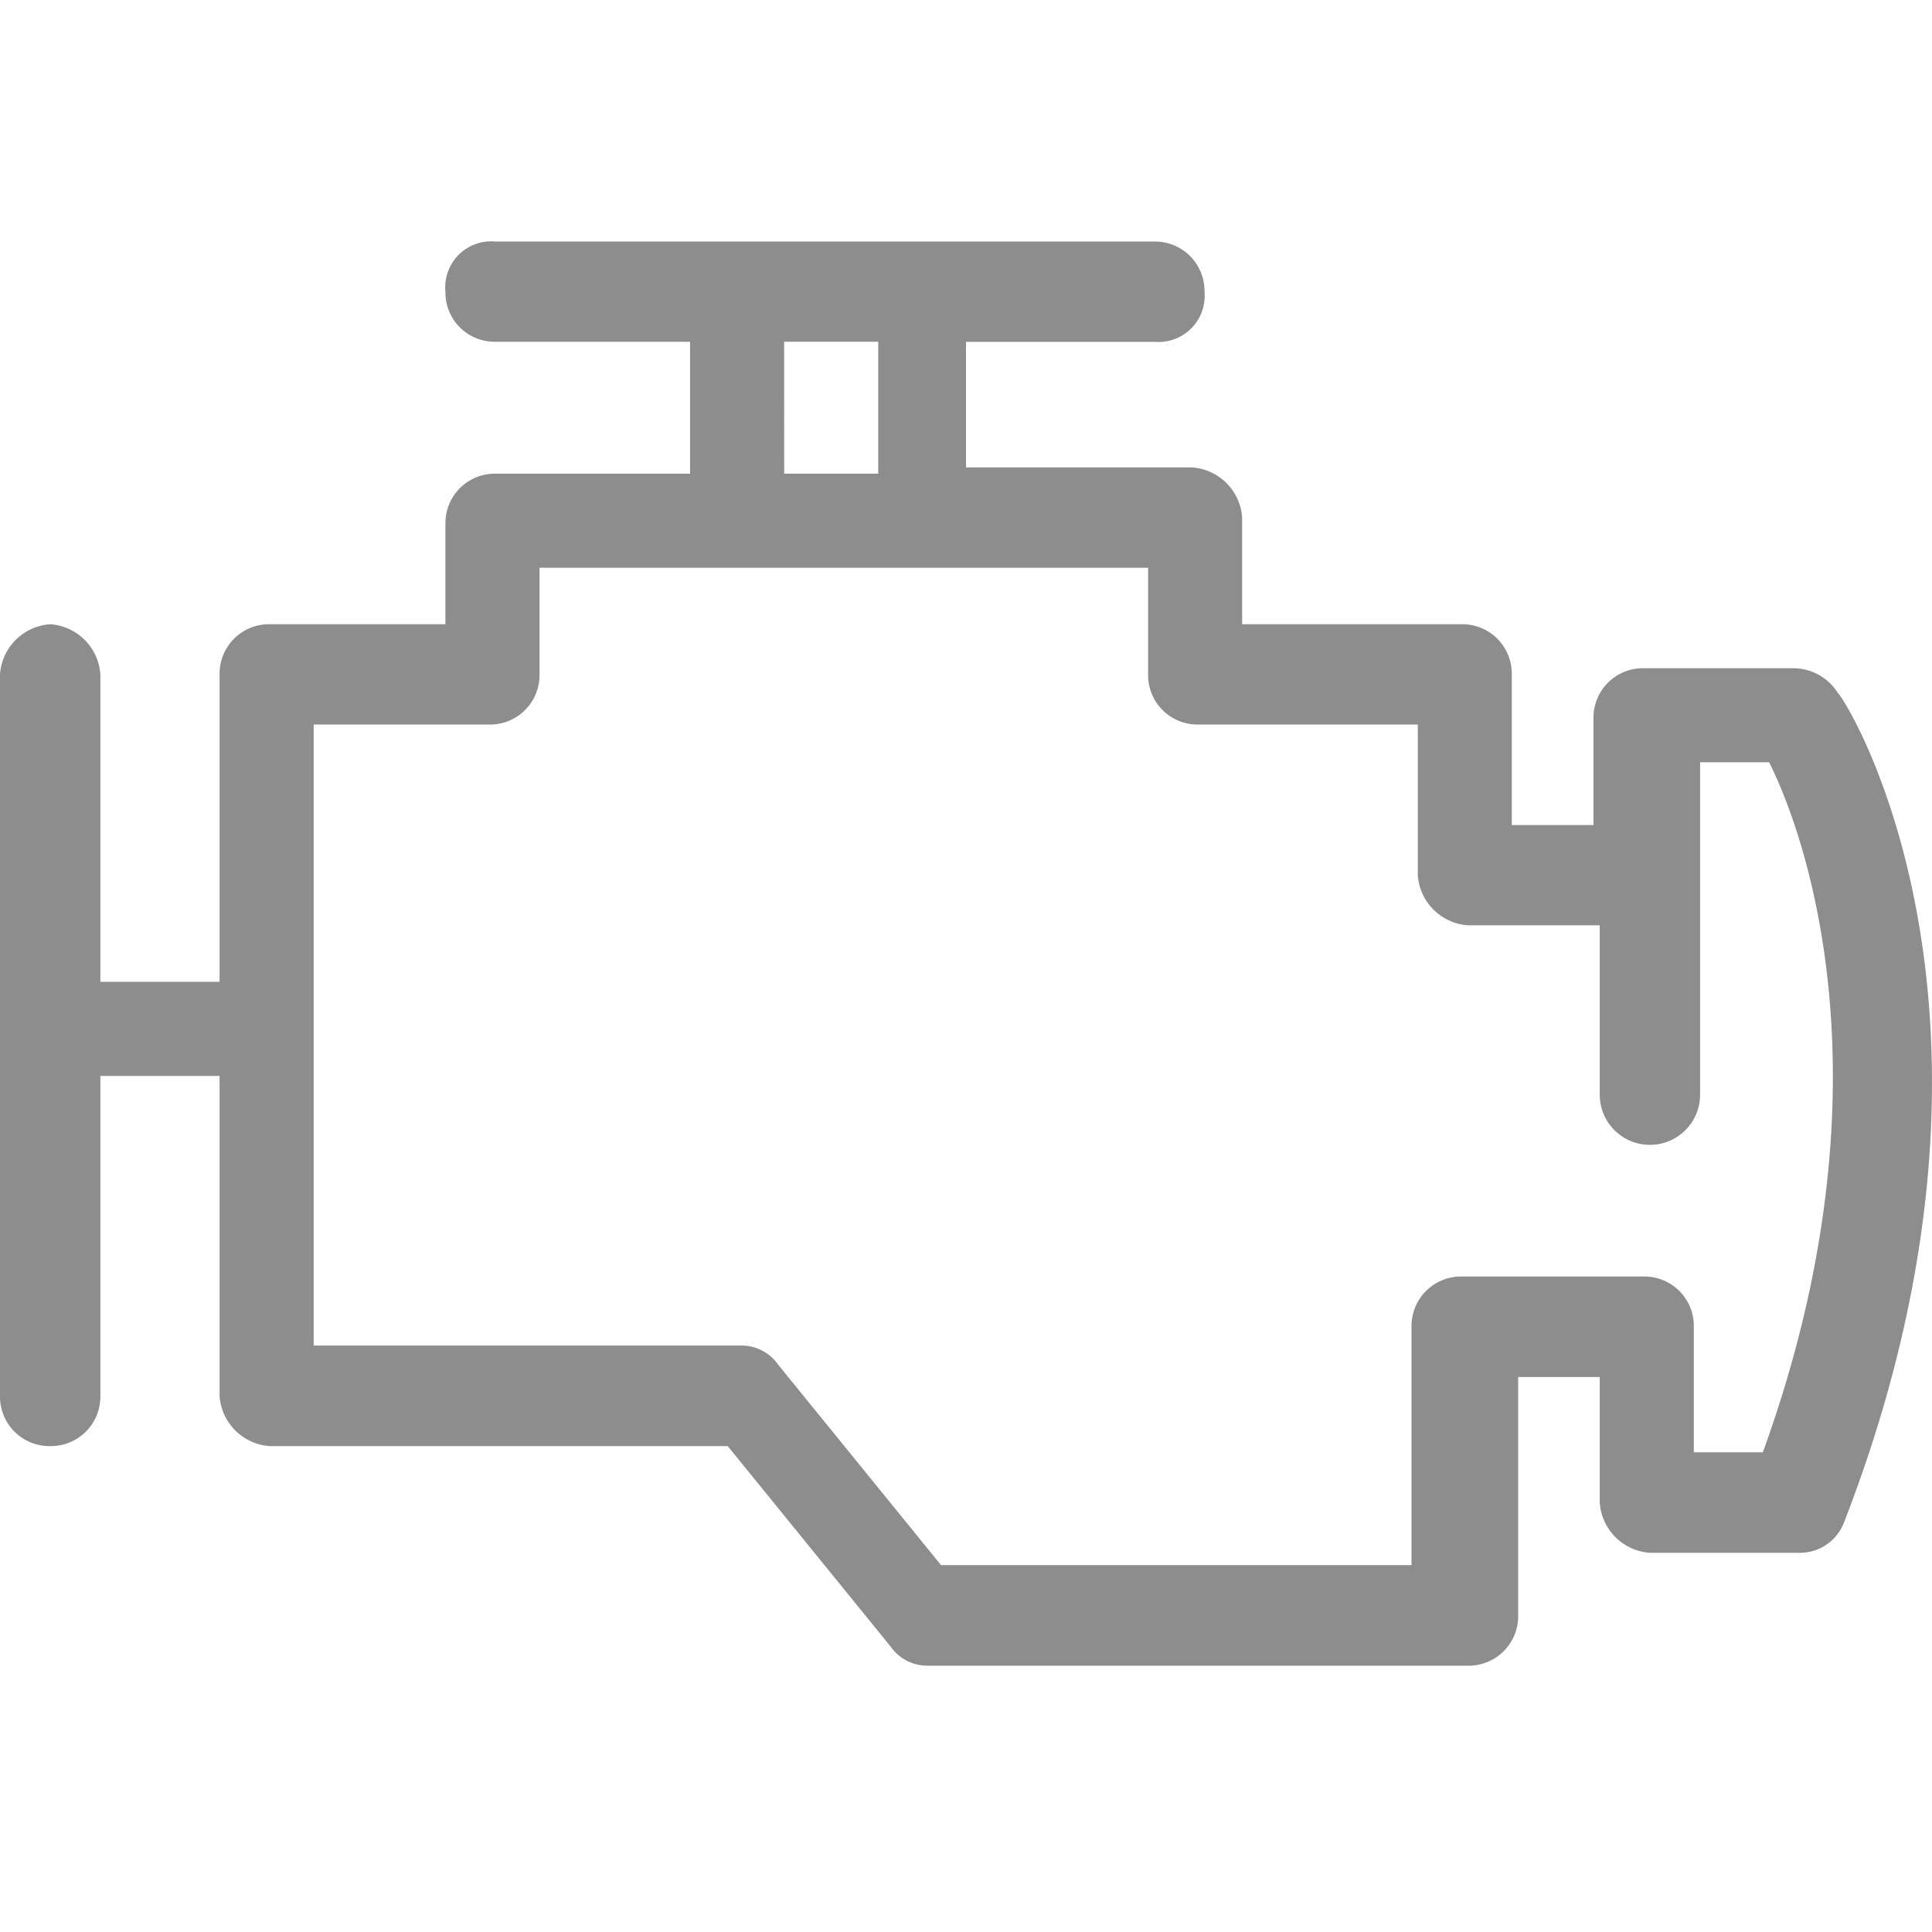 <svg xmlns="http://www.w3.org/2000/svg" width="40" height="40" viewBox="0 0 40 40"><defs><style>.a{opacity:0.7;}.b{fill:rgba(0,0,0,0);}.c{fill:#5c5c5c;}</style></defs><g class="a" transform="translate(-625 -1039)"><rect class="b" width="40" height="40" transform="translate(625 1039)"/><path class="c" d="M6.494,9.9h3.637A1.024,1.024,0,0,0,11.17,8.862V6.654h12.6V8.862A1.024,1.024,0,0,0,24.808,9.9h4.546v3.117a1.117,1.117,0,0,0,1.039,1.039h2.728v3.507a1.039,1.039,0,0,0,2.078,0V10.68h1.429c.779,1.559,2.6,6.754-.13,14.287H35.069v-2.6a1.024,1.024,0,0,0-1.039-1.039H30.263a1.024,1.024,0,0,0-1.039,1.039v4.936H19.483l-3.377-4.156a.926.926,0,0,0-.779-.39H6.494Zm9.741-7.926h1.948V4.706H16.236ZM10.261-.1A.952.952,0,0,0,9.222.937a1.02,1.02,0,0,0,1.039,1.038h4.026V4.706H10.261A1.024,1.024,0,0,0,9.222,5.745V7.823H5.585A1.024,1.024,0,0,0,4.546,8.862v6.364H2.078V8.862A1.117,1.117,0,0,0,1.039,7.823,1.117,1.117,0,0,0,0,8.862V23.8a1.024,1.024,0,0,0,1.039,1.039A1.024,1.024,0,0,0,2.078,23.8V17.175H4.546V23.8a1.117,1.117,0,0,0,1.039,1.039h9.482l3.377,4.156a.926.926,0,0,0,.779.39h11.17a1.024,1.024,0,0,0,1.039-1.039V23.409h1.689v2.6a1.117,1.117,0,0,0,1.039,1.039h3.117a.977.977,0,0,0,.909-.649c4.026-10.391.13-16.885-.13-17.145a1.093,1.093,0,0,0-.909-.52H34.03a1.024,1.024,0,0,0-1.039,1.039v2.208H31.3V8.862a1.024,1.024,0,0,0-1.039-1.039H25.717V5.615a1.117,1.117,0,0,0-1.039-1.039H20v-2.6h3.9A.956.956,0,0,0,24.938.939,1.024,1.024,0,0,0,23.9-.1H10.261C9.745-.1,10.261-.1,10.261-.1Z" transform="translate(625 1044.101)"/></g></svg>